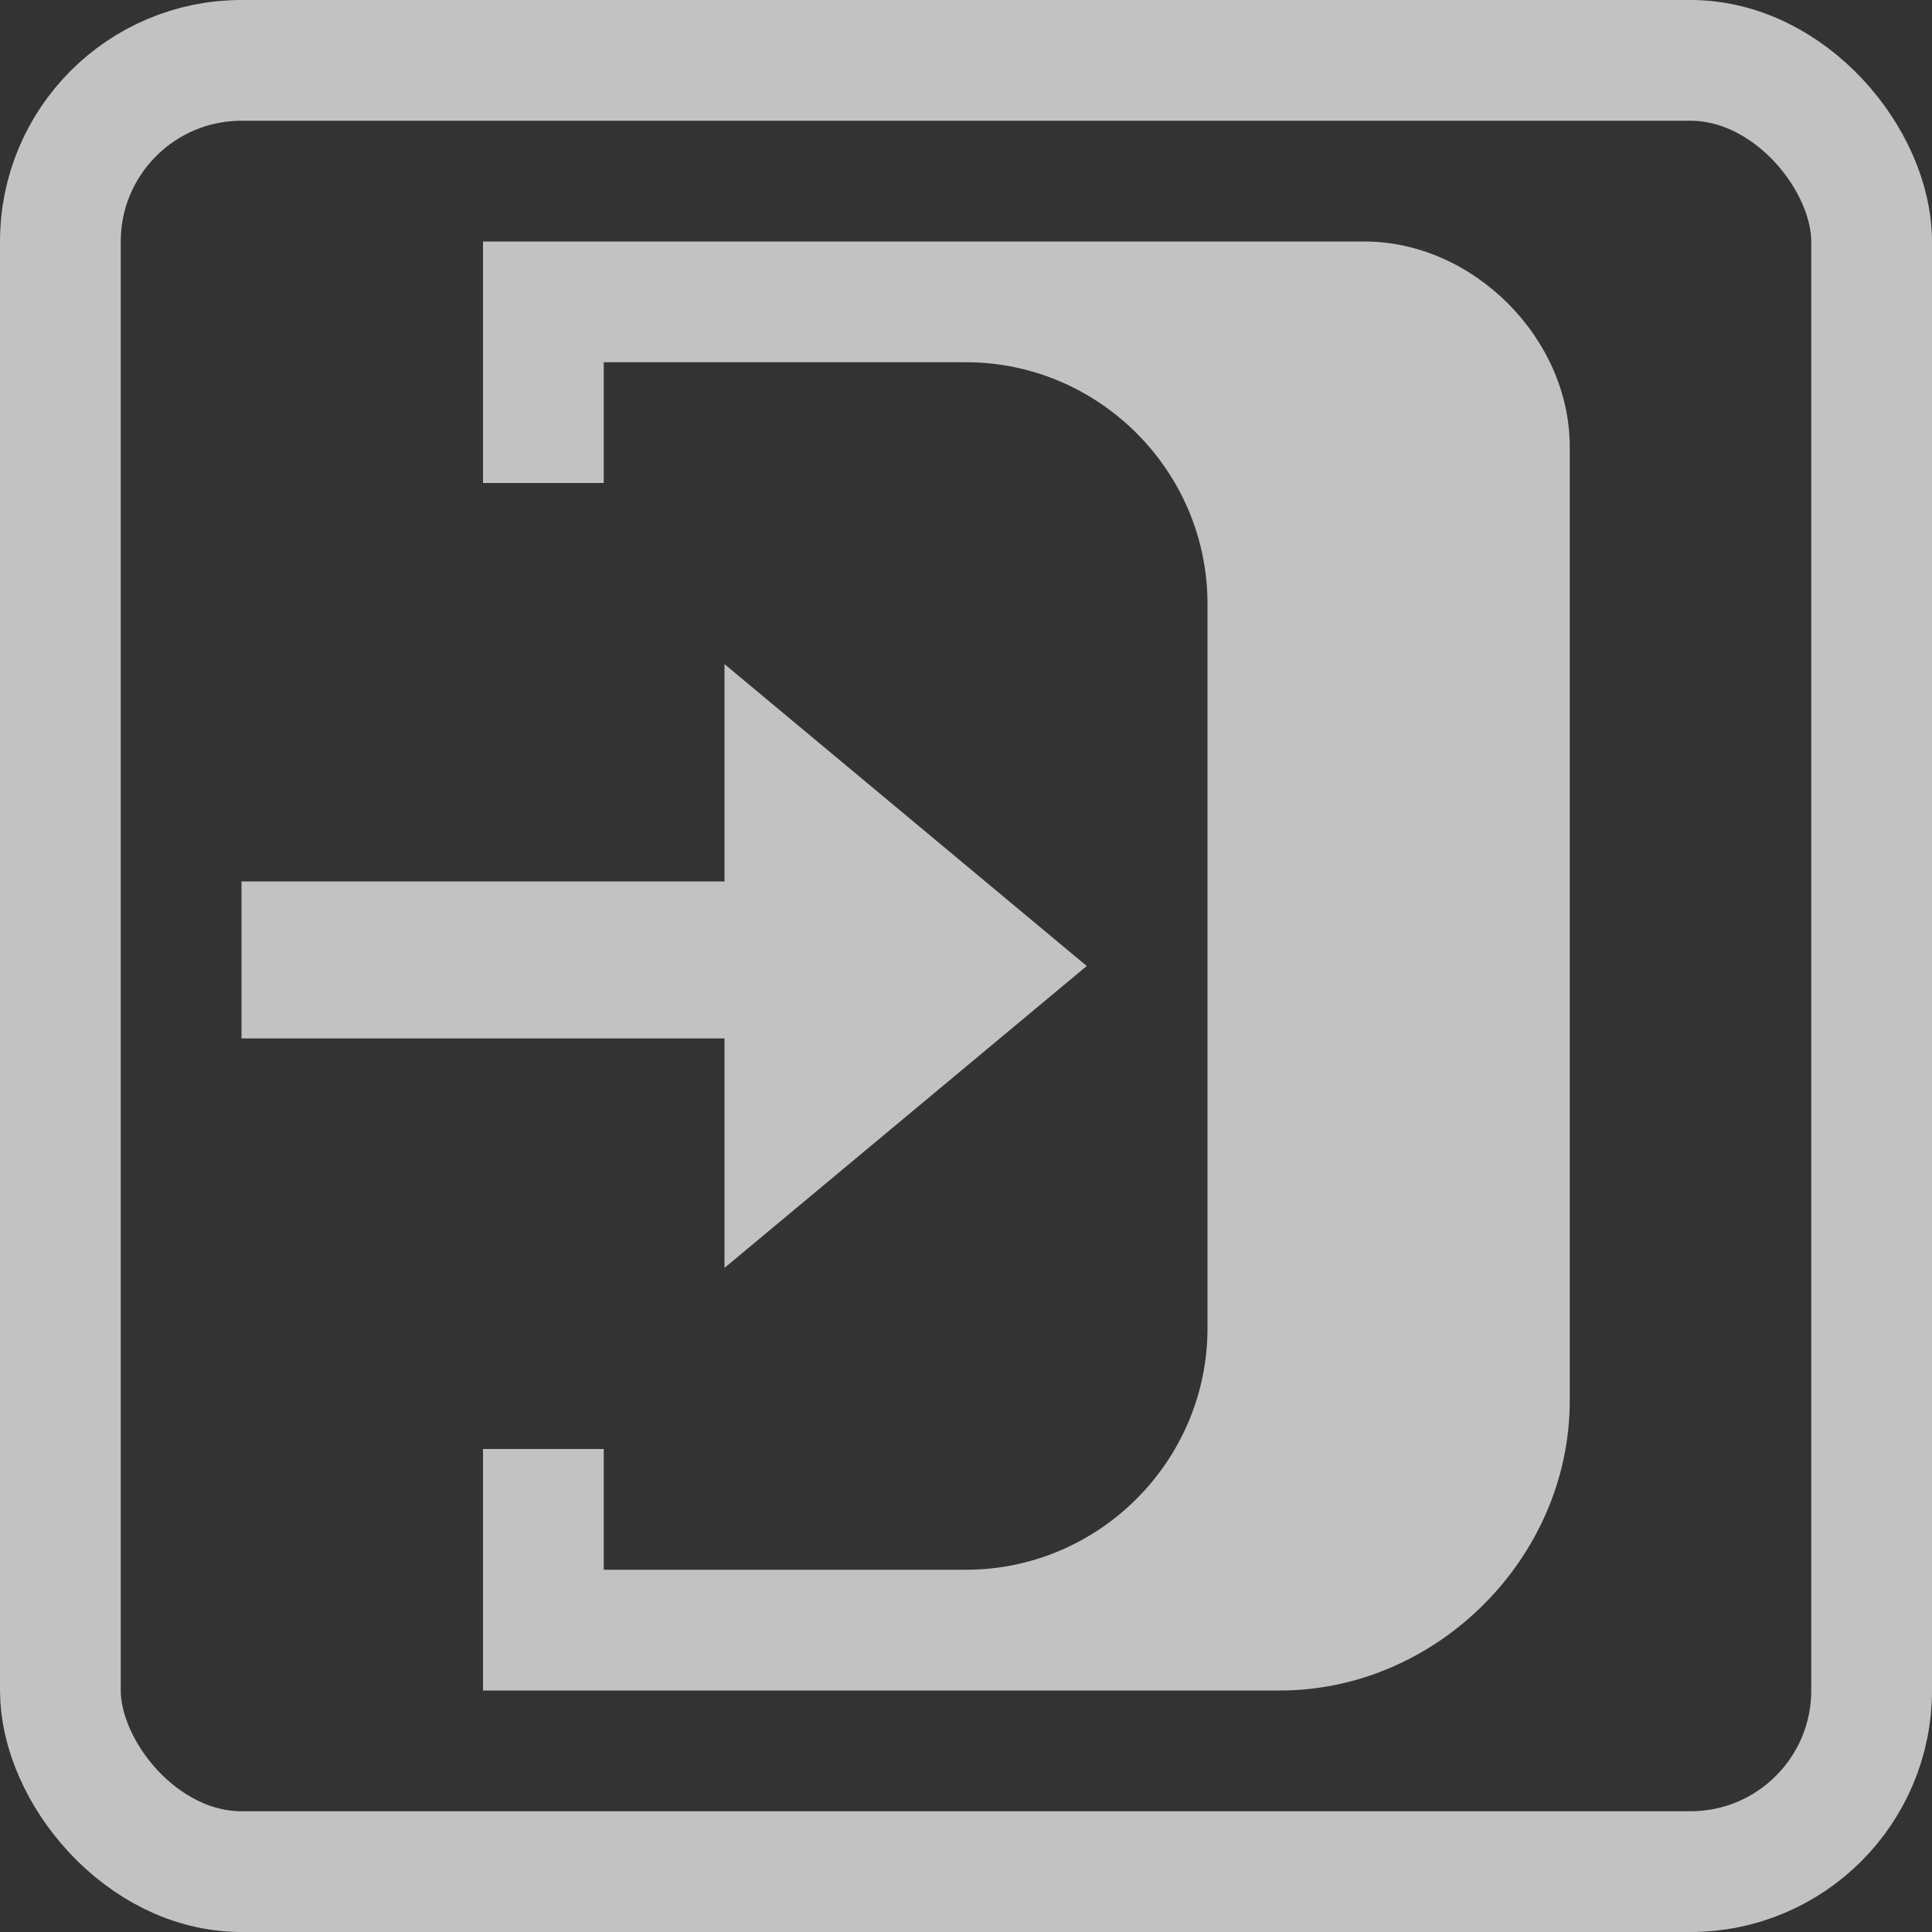<svg width="16" height="16" viewBox="0 0 16 16" fill="none" xmlns="http://www.w3.org/2000/svg">
<rect x="0" y="0" width="16" height="16" fill="#333333" stroke="none"/>
<g opacity="0.7" clip-path="url(#clip0_2044_134)">
<rect x="0.5" y="0.5" width="15" height="15" rx="1.5" stroke="white"/>
<path d="M11.3 2H5H4V3V4H5V3H8C9.1 3 10 3.9 10 5V11C10 12.1 9.1 13 8 13H5V12H4V13V14H5H10.6C11.9 14 13 12.9 13 11.6V3.7C13 2.8 12.2 2 11.3 2Z" fill="white"/>
<path d="M9 8L6 5.5V7.3H2V8.6H6V10.5L9 8Z" fill="white"/>
</g>
<defs>
<clipPath id="clip0_2044_134">
<rect width="16" height="16" fill="white"/>
</clipPath>
</defs>
</svg>
